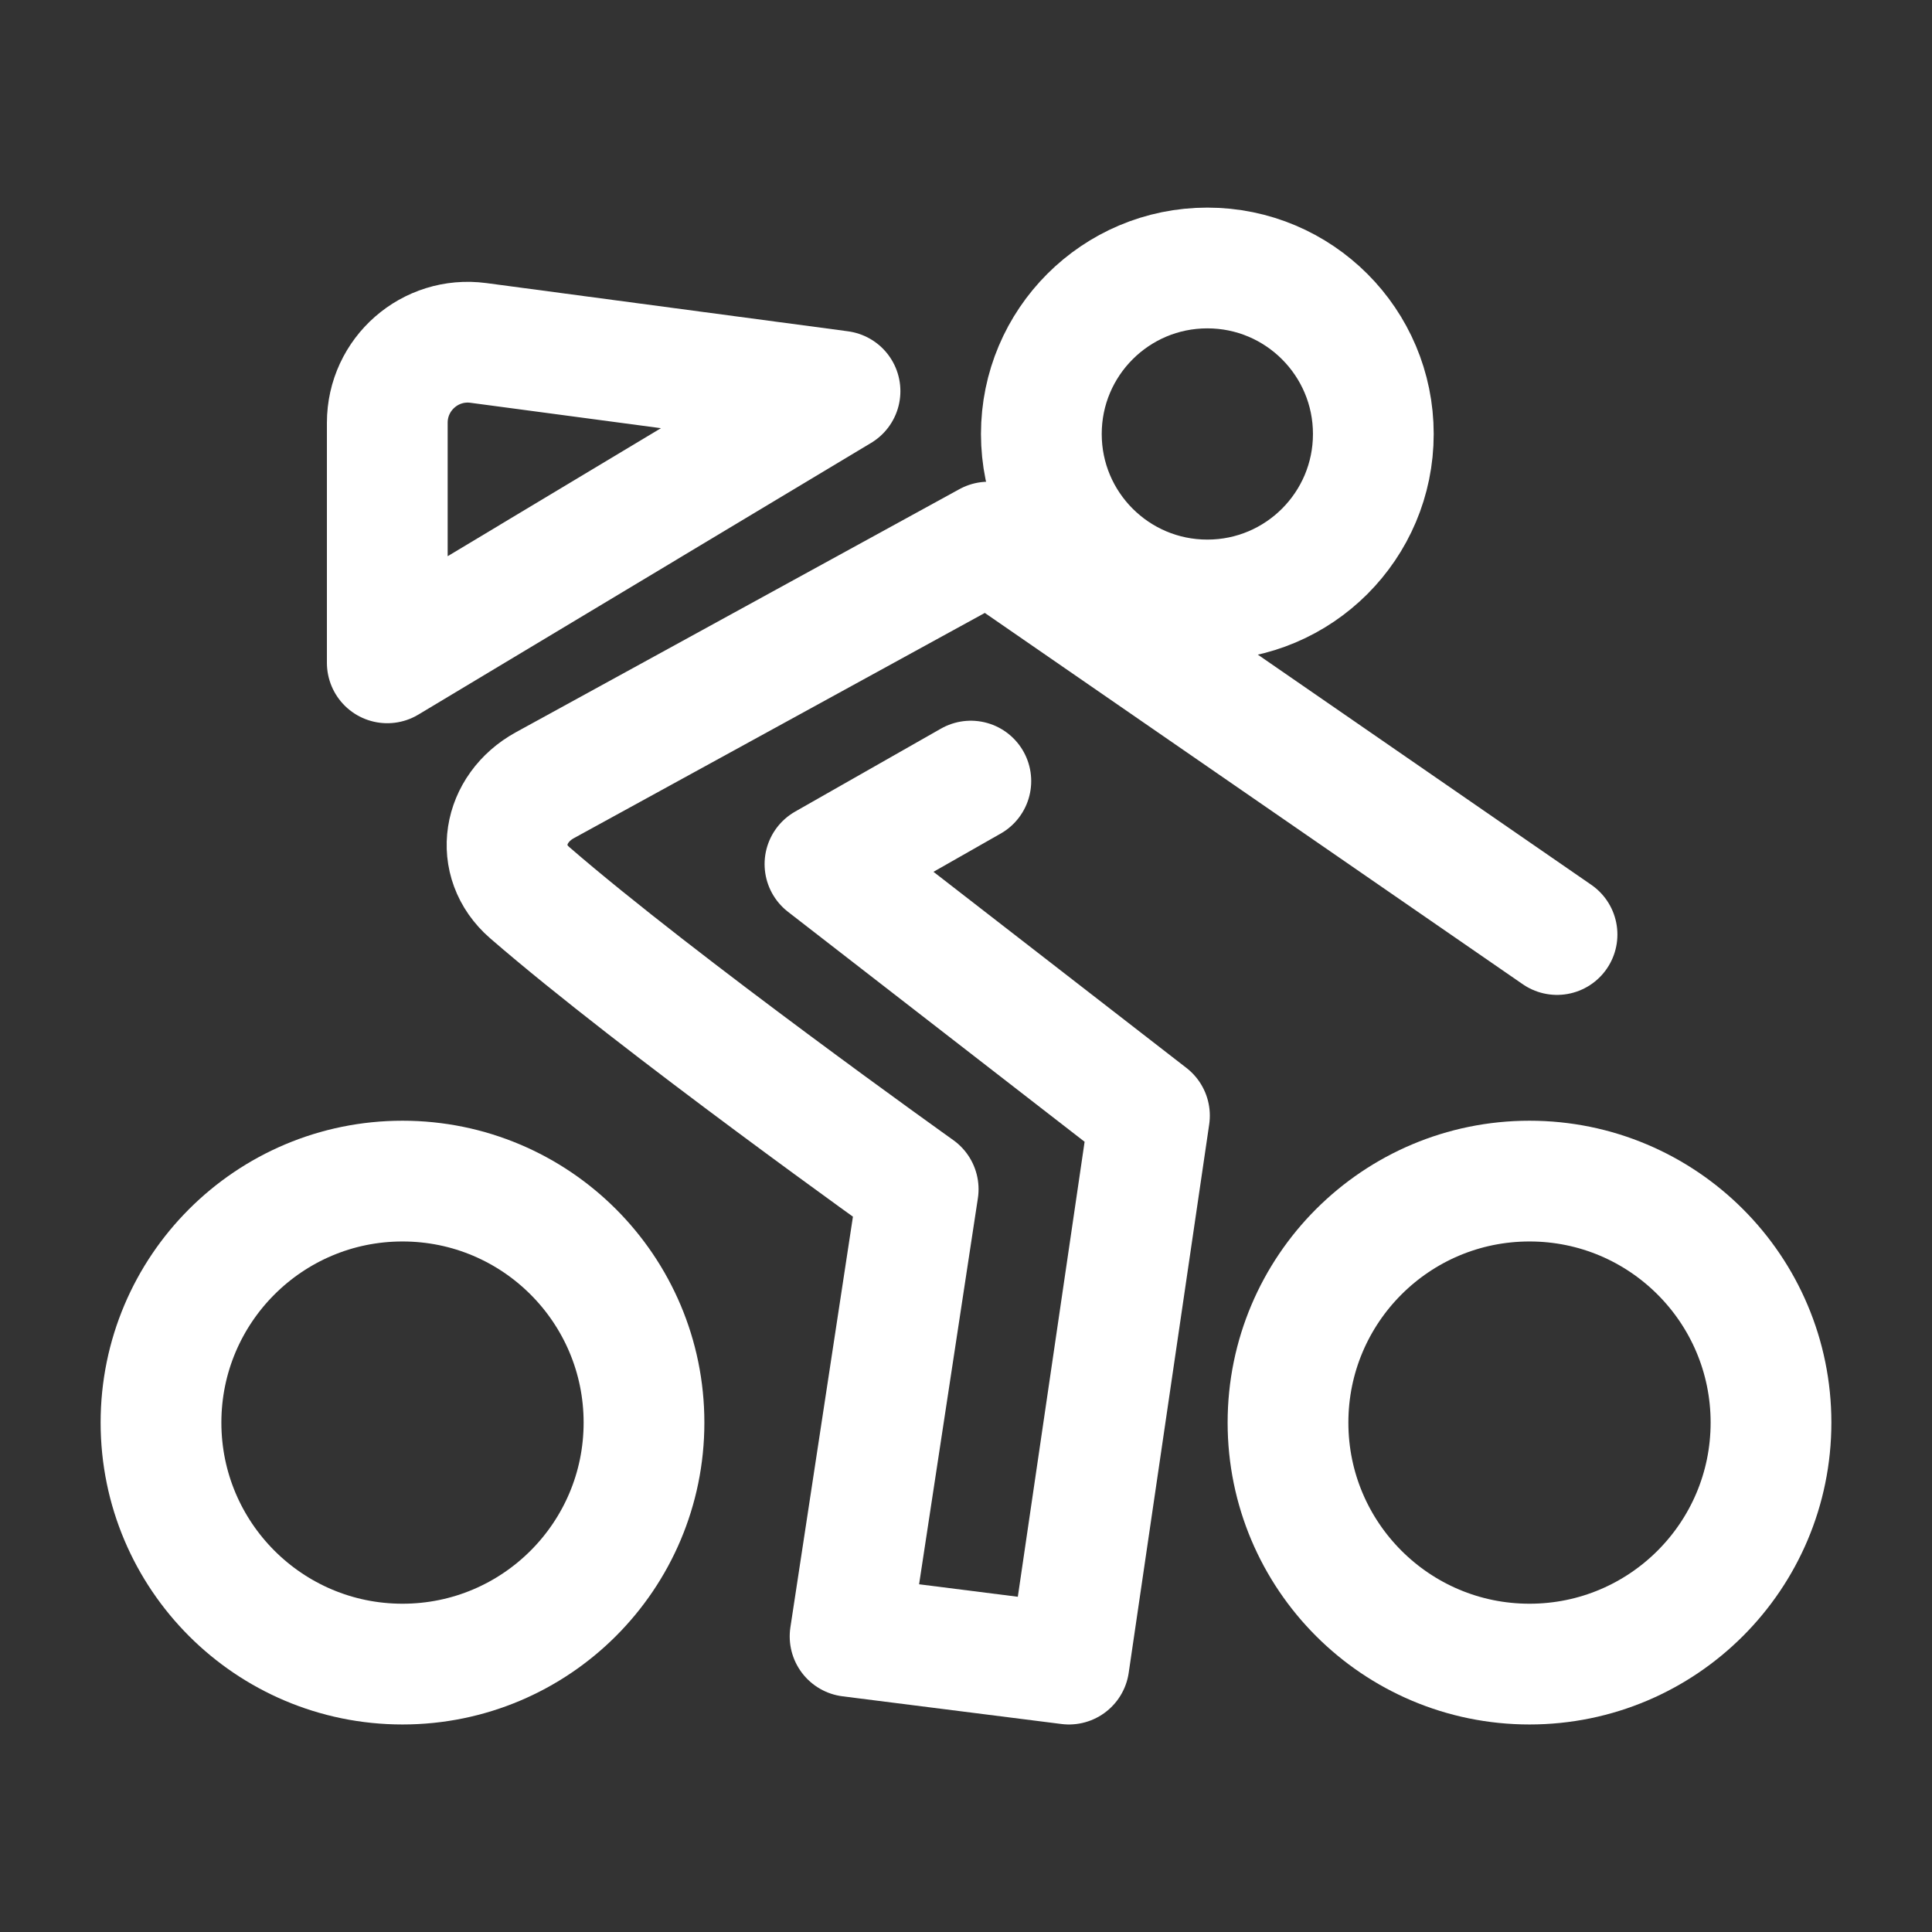<svg width="24" height="24" viewBox="0 0 24 24" fill="none" xmlns="http://www.w3.org/2000/svg">
<rect x="0" y="0" width="24" height="24" fill="#333333" stroke="none"/>
<g clip-path="url(#clip0_1337_6219)">
<circle cx="14.998" cy="5.391" r="2.062" stroke="white" stroke-width="1.5"/>
<circle cx="5" cy="17.672" r="3" stroke="white" stroke-width="1.5"/>
<circle cx="19" cy="17.672" r="3" stroke="white" stroke-width="1.5"/>
<path d="M19.342 11.609L12.279 6.734L6.769 9.754C6.243 10.043 6.127 10.695 6.58 11.089C8.181 12.476 11.406 14.773 11.406 14.773L10.56 20.328L13.279 20.672L14.279 13.859L10.248 10.734L12.06 9.703" stroke="white" stroke-width="1.5" stroke-linecap="round" stroke-linejoin="round"/>
<path d="M10.435 4.859L4.811 8.234V5.252C4.811 4.647 5.343 4.18 5.943 4.26L10.435 4.859Z" stroke="white" stroke-width="1.5" stroke-linecap="round" stroke-linejoin="round"/>
</g>
<defs>
<clipPath id="clip0_1337_6219">
<rect width="24" height="24" fill="white"/>
</clipPath>
</defs>
</svg>
